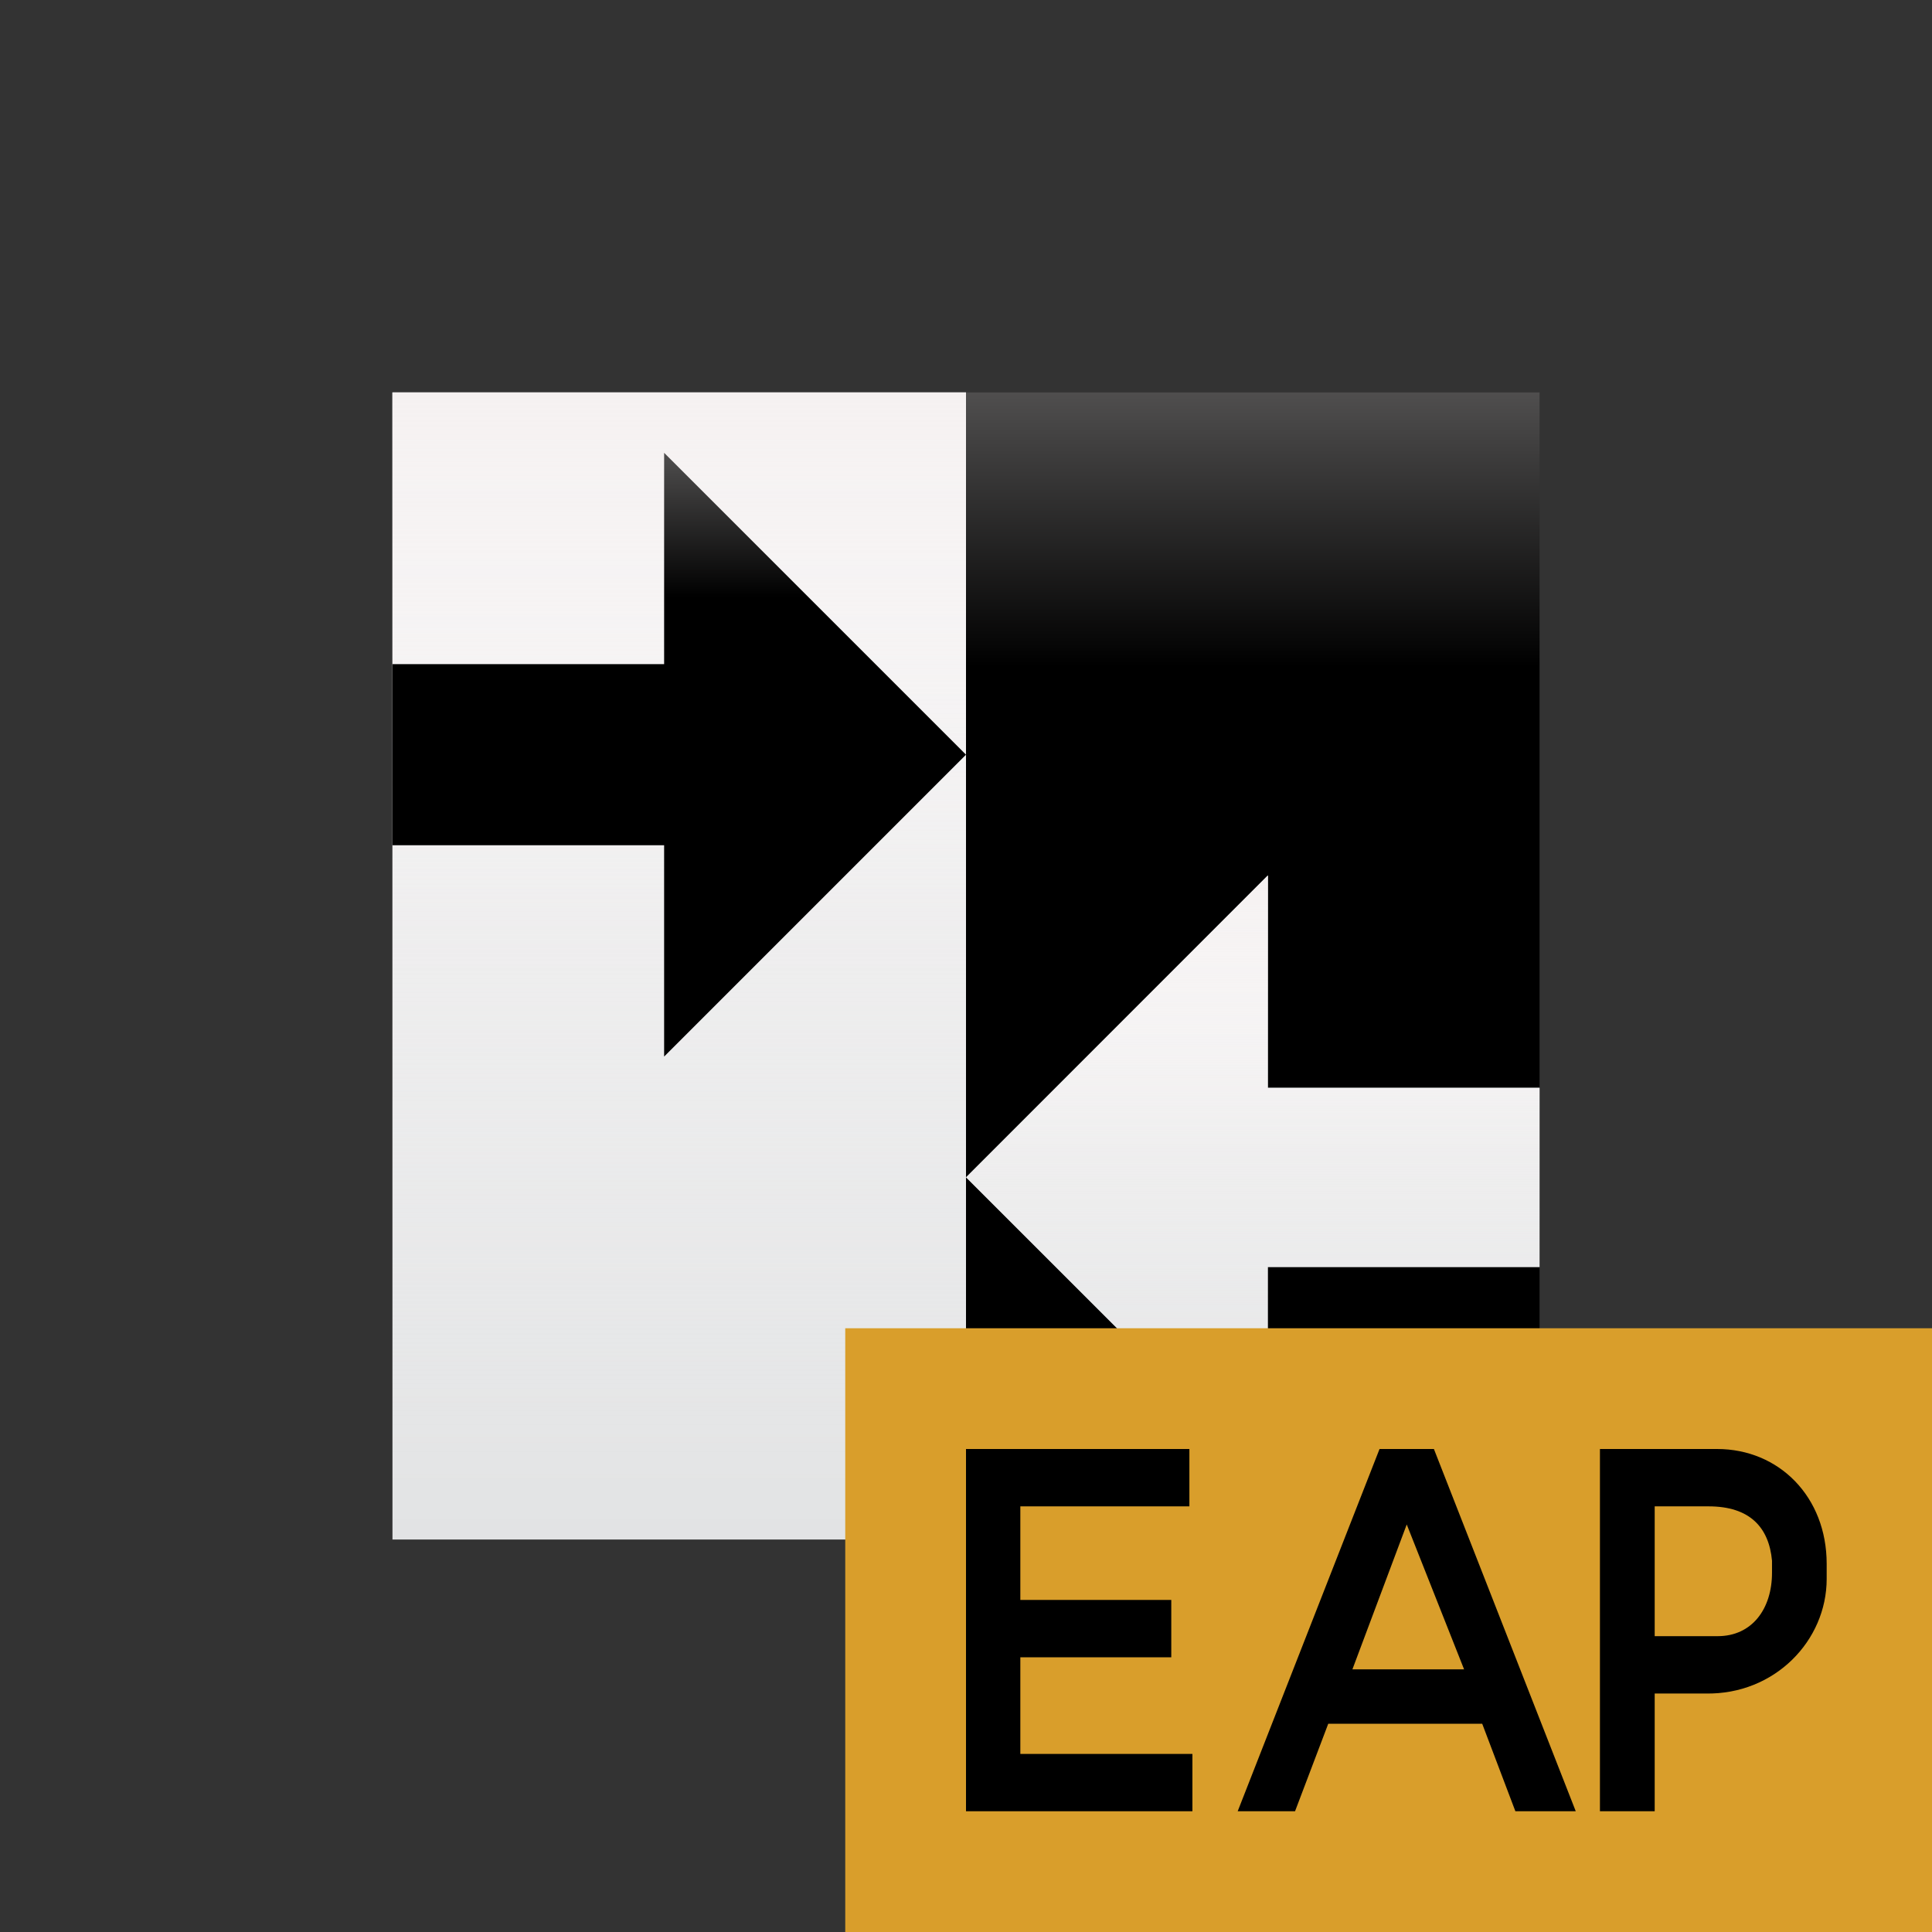 <svg width="64" height="64" viewBox="0 0 64 64" fill="none" xmlns="http://www.w3.org/2000/svg">
<rect x="0" y="0" width="64" height="64" fill="#333333" stroke="none"/>
<path d="M51 13H13V51H51V13Z" fill="url(#paint0_linear)"/>
<path d="M32 13H13V51H32V13Z" fill="url(#paint1_linear)"/>
<path d="M32 13H13V51H32V13Z" fill="url(#paint2_linear)"/>
<path d="M51 36.035H42V29L32 39L42 49V41.973H51V36.035Z" fill="url(#paint3_linear)"/>
<path d="M51 36.035H42V29L32 39L42 49V41.973H51V36.035Z" fill="url(#paint4_linear)"/>
<path d="M13 28H22V35L32 25L22 15V22H13V28Z" fill="url(#paint5_linear)"/>
<defs>
<linearGradient id="paint0_linear" x1="31.949" y1="3.764" x2="31.949" y2="37.843" gradientUnits="userSpaceOnUse">
<stop offset="0.084" stop-color="#878585"/>
<stop offset="0.538"/>
</linearGradient>
<linearGradient id="paint1_linear" x1="22.5" y1="13" x2="22.5" y2="51" gradientUnits="userSpaceOnUse">
<stop offset="0" stop-color="#FDFEFF"/>
<stop offset="0.458" stop-color="#E2E3E4"/>
<stop offset="0.766" stop-color="#E2E3E4"/>
</linearGradient>
<linearGradient id="paint2_linear" x1="22.5" y1="13" x2="22.5" y2="51" gradientUnits="userSpaceOnUse">
<stop offset="0" stop-color="#F5F1F1"/>
<stop offset="1" stop-color="white" stop-opacity="0"/>
</linearGradient>
<linearGradient id="paint3_linear" x1="41.5" y1="29" x2="41.5" y2="49" gradientUnits="userSpaceOnUse">
<stop offset="0" stop-color="#FDFEFF"/>
<stop offset="0.458" stop-color="#E2E3E4"/>
<stop offset="0.766" stop-color="#E2E3E4"/>
</linearGradient>
<linearGradient id="paint4_linear" x1="41.5" y1="29" x2="41.5" y2="49" gradientUnits="userSpaceOnUse">
<stop offset="0" stop-color="#F5F1F1"/>
<stop offset="1" stop-color="white" stop-opacity="0"/>
</linearGradient>
<linearGradient id="paint5_linear" x1="22.475" y1="10.139" x2="22.475" y2="28.075" gradientUnits="userSpaceOnUse">
<stop offset="0.084" stop-color="#878585"/>
<stop offset="0.538"/>
</linearGradient>
</defs>
    <path fill-rule="evenodd" clip-rule="evenodd" d="M28 64H64V44H28V64Z" fill="#D99E2B"/>
    <path fill-rule="evenodd" clip-rule="evenodd" d="M32 60H39.5V58.101H33.8V54.9H38.8V53H33.8V49.9H39.4V48H32V60Z" fill="black"/>
    <path fill-rule="evenodd" clip-rule="evenodd" d="M44.8 55.3L46.6 50.5L48.5 55.3H44.8ZM41 60H42.9L44 57.101H49.1L50.199 60H52.199L47.5 48H45.699L41 60Z" fill="black"/>
    <path fill-rule="evenodd" clip-rule="evenodd" d="M54.814 54.2V49.9H56.599C57.969 49.9 58.599 50.6 58.7 51.7V52.1C58.7 53.288 58.045 54.2 56.9 54.2H54.814ZM54.814 60V56.1H56.5C58.791 56.142 60.511 54.348 60.511 52.304V51.804C60.511 49.585 58.935 48 56.88 48H53V60H54.814Z" fill="black"/>
</svg>
